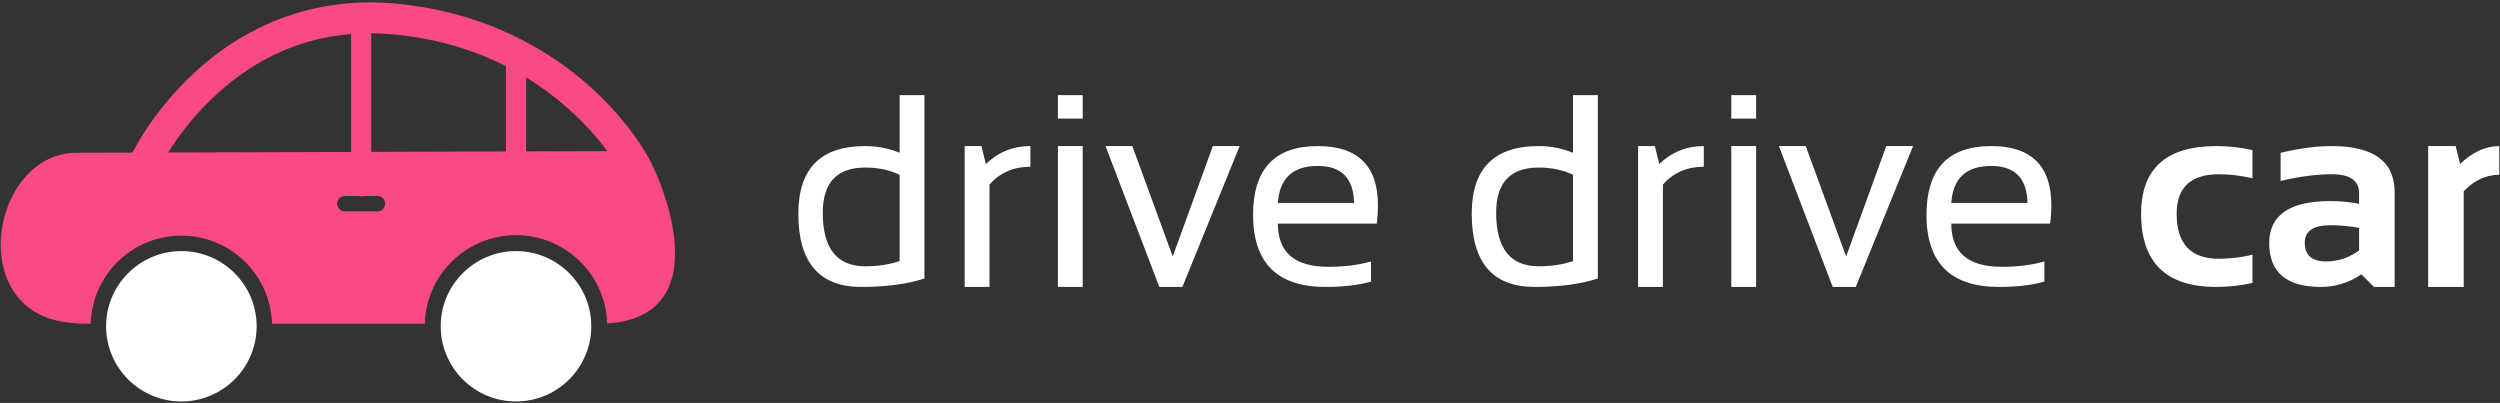 <?xml version="1.0" encoding="UTF-8" standalone="no"?>
<svg width="819px" height="132px" viewBox="0 0 819 132" version="1.1" xmlns="http://www.w3.org/2000/svg" xmlns:xlink="http://www.w3.org/1999/xlink" xmlns:sketch="http://www.bohemiancoding.com/sketch/ns">
    <rect x="0" y="0" width="819" height="132" fill="#333333" stroke="none"/>
    <!-- Generator: Sketch 3.4 (15575) - http://www.bohemiancoding.com/sketch -->
    <title>Logo</title>
    <desc>Created with Sketch.</desc>
    <defs></defs>
    <g id="Page-1" stroke="none" stroke-width="1" fill="none" fill-rule="evenodd" sketch:type="MSPage">
        <g id="Sign-in-or-Sign-up" sketch:type="MSArtboardGroup" transform="translate(-130, -402)">
            <g id="Logo" sketch:type="MSLayerGroup" transform="translate(130, 402)">
                <g id="Fill-126-+-Fill-127-+-Fill-128" sketch:type="MSShapeGroup">
                    <path d="M59.411,82.256 C45.817,82.256 34.753,93.308 34.753,106.886 C34.753,120.473 45.817,131.521 59.411,131.521 C73.012,131.521 84.079,120.473 84.079,106.886 C84.079,93.308 73.012,82.256 59.411,82.256 L59.411,82.256 Z" id="Fill-126" fill="#FFFFFF"></path>
                    <path d="M169.037,82.256 C155.44,82.256 144.376,93.308 144.376,106.886 C144.376,120.473 155.44,131.521 169.037,131.521 C182.642,131.521 193.704,120.473 193.704,106.886 C193.704,93.308 182.642,82.256 169.037,82.256 L169.037,82.256 Z" id="Fill-127" fill="#FFFFFF"></path>
                    <path d="M172.331,49.597 L172.331,25.339 C177.091,28.249 181.616,31.585 185.886,35.346 C191.817,40.569 196.135,45.685 198.985,49.512 C192.244,49.535 183.026,49.565 172.331,49.597 L172.331,49.597 Z M121.605,49.76 L121.605,10.908 C123.927,10.924 126.28,11.034 128.663,11.25 C142.129,12.488 154.529,15.98 165.744,21.667 L165.744,49.62 C152.299,49.664 137.018,49.71 121.605,49.76 L121.605,49.76 Z M123.665,69.247 L112.959,69.247 C111.57,69.247 110.445,68.121 110.445,66.729 C110.445,65.344 111.57,64.214 112.959,64.214 L117.34,64.214 C117.645,64.308 117.973,64.363 118.308,64.363 C118.653,64.363 118.977,64.308 119.282,64.214 L123.665,64.214 C125.056,64.214 126.177,65.344 126.177,66.729 C126.177,68.121 125.056,69.247 123.665,69.247 L123.665,69.247 Z M55.09,49.964 C57.946,45.373 63.239,37.896 71.095,30.748 C84.001,19.01 98.729,12.442 115.018,11.142 L115.018,49.778 C93.232,49.85 71.665,49.916 55.09,49.964 L55.09,49.964 Z M212.221,51.253 C211.957,50.801 206.086,39.751 192.946,28.074 C180.886,17.352 160.096,3.976 129.591,1.176 C105.061,-1.078 82.38,6.654 63.98,23.536 C50.189,36.19 43.696,49.439 43.425,49.994 C43.425,49.994 43.425,49.994 43.425,50.001 C33.279,50.028 26.541,50.049 25.161,50.049 C-3.995,50.049 -12.297,105.863 26.249,105.863 C28.834,105.863 17.515,106.047 29.709,106.047 C30.154,90.061 43.305,77.195 59.411,77.195 C75.524,77.195 88.675,90.061 89.12,106.047 L139.165,106.047 C139.61,89.972 152.837,77.027 169.037,77.027 C185.211,77.027 198.424,89.926 198.914,105.962 C234.943,103.673 217.621,60.568 212.221,51.253 L212.221,51.253 Z" id="Fill-128" fill="#FA4986"></path>
                </g>
                <path d="M294.713,57.262 C291.432,55.68 287.682,54.889 283.463,54.889 C274.176,54.889 269.533,59.825 269.533,69.698 C269.533,81.388 274.176,87.232 283.463,87.232 C287.682,87.232 291.432,86.661 294.713,85.519 L294.713,57.262 Z M302.843,91.231 C297.248,93.077 290.348,94 282.145,94 C268.405,94 261.535,86.002 261.535,70.006 C261.535,55.24 268.83,47.857 283.419,47.857 C287.404,47.857 291.168,48.59 294.713,50.055 L294.713,31.158 L302.843,31.158 L302.843,91.231 Z M316.027,94 L316.027,47.857 L321.52,47.857 L322.97,53.746 C327.013,49.82 331.876,47.857 337.56,47.857 L337.56,54.625 C332.052,54.625 327.584,56.573 324.157,60.47 L324.157,94 L316.027,94 Z M354.699,47.857 L354.699,94 L346.569,94 L346.569,47.857 L354.699,47.857 Z M354.699,31.158 L354.699,38.849 L346.569,38.849 L346.569,31.158 L354.699,31.158 Z M362.169,47.857 L370.958,47.857 L384.186,84.024 L397.326,47.857 L406.115,47.857 L387.35,94 L379.792,94 L362.169,47.857 Z M431.735,47.857 C444.86,47.857 451.422,54.347 451.422,67.325 C451.422,69.171 451.291,71.148 451.027,73.258 L418.639,73.258 C418.639,82.691 424.147,87.408 435.163,87.408 C440.407,87.408 445.065,86.822 449.137,85.65 L449.137,92.242 C445.065,93.414 440.114,94 434.284,94 C418.434,94 410.509,86.134 410.509,70.401 C410.509,55.372 417.584,47.857 431.735,47.857 L431.735,47.857 Z M418.639,66.49 L443.6,66.49 C443.424,58.404 439.469,54.361 431.735,54.361 C423.532,54.361 419.167,58.404 418.639,66.49 L418.639,66.49 Z M515.319,57.262 C512.038,55.68 508.288,54.889 504.069,54.889 C494.782,54.889 490.138,59.825 490.138,69.698 C490.138,81.388 494.782,87.232 504.069,87.232 C508.288,87.232 512.038,86.661 515.319,85.519 L515.319,57.262 Z M523.449,91.231 C517.853,93.077 510.954,94 502.75,94 C489.01,94 482.14,86.002 482.14,70.006 C482.14,55.24 489.435,47.857 504.025,47.857 C508.009,47.857 511.774,48.59 515.319,50.055 L515.319,31.158 L523.449,31.158 L523.449,91.231 Z M536.632,94 L536.632,47.857 L542.125,47.857 L543.576,53.746 C547.619,49.82 552.482,47.857 558.166,47.857 L558.166,54.625 C552.658,54.625 548.19,56.573 544.762,60.47 L544.762,94 L536.632,94 Z M575.304,47.857 L575.304,94 L567.174,94 L567.174,47.857 L575.304,47.857 Z M575.304,31.158 L575.304,38.849 L567.174,38.849 L567.174,31.158 L575.304,31.158 Z M582.775,47.857 L591.564,47.857 L604.792,84.024 L617.931,47.857 L626.72,47.857 L607.956,94 L600.397,94 L582.775,47.857 Z M652.34,47.857 C665.465,47.857 672.028,54.347 672.028,67.325 C672.028,69.171 671.896,71.148 671.632,73.258 L639.245,73.258 C639.245,82.691 644.752,87.408 655.768,87.408 C661.012,87.408 665.67,86.822 669.743,85.65 L669.743,92.242 C665.67,93.414 660.719,94 654.889,94 C639.039,94 631.115,86.134 631.115,70.401 C631.115,55.372 638.19,47.857 652.34,47.857 L652.34,47.857 Z M639.245,66.49 L664.206,66.49 C664.03,58.404 660.075,54.361 652.34,54.361 C644.137,54.361 639.772,58.404 639.245,66.49 L639.245,66.49 Z M737.902,92.682 C734.093,93.561 730.138,94 726.037,94 C709.63,94 701.427,86.017 701.427,70.05 C701.427,55.255 709.63,47.857 726.037,47.857 C730.138,47.857 734.093,48.297 737.902,49.176 L737.902,58.404 C734.093,57.525 730.431,57.086 726.916,57.086 C717.687,57.086 713.073,61.407 713.073,70.05 C713.073,79.864 717.687,84.771 726.916,84.771 C730.431,84.771 734.093,84.332 737.902,83.453 L737.902,92.682 Z M743.395,79.63 C743.395,70.46 750.075,65.875 763.434,65.875 C766.569,65.875 769.704,66.168 772.838,66.754 L772.838,63.282 C772.838,59.151 769.865,57.086 763.917,57.086 C758.878,57.086 753.283,57.818 747.13,59.283 L747.13,50.055 C753.283,48.59 758.878,47.857 763.917,47.857 C777.628,47.857 784.484,52.926 784.484,63.062 L784.484,94 L777.716,94 L773.585,89.869 C769.572,92.623 765.148,94 760.314,94 C749.035,94 743.395,89.21 743.395,79.63 L743.395,79.63 Z M763.434,73.785 C757.838,73.785 755.041,75.689 755.041,79.498 C755.041,83.6 757.384,85.65 762.072,85.65 C765.939,85.65 769.528,84.449 772.838,82.047 L772.838,74.664 C769.909,74.078 766.774,73.785 763.434,73.785 L763.434,73.785 Z M795.47,94 L795.47,47.857 L804.479,47.857 L805.929,53.746 C809.972,49.82 814.249,47.857 818.761,47.857 L818.761,57.262 C814.425,57.262 810.543,59.063 807.116,62.667 L807.116,94 L795.47,94 Z" id="drive-drive-car" fill="#FFFFFF" sketch:type="MSShapeGroup"></path>
            </g>
        </g>
    </g>
</svg>